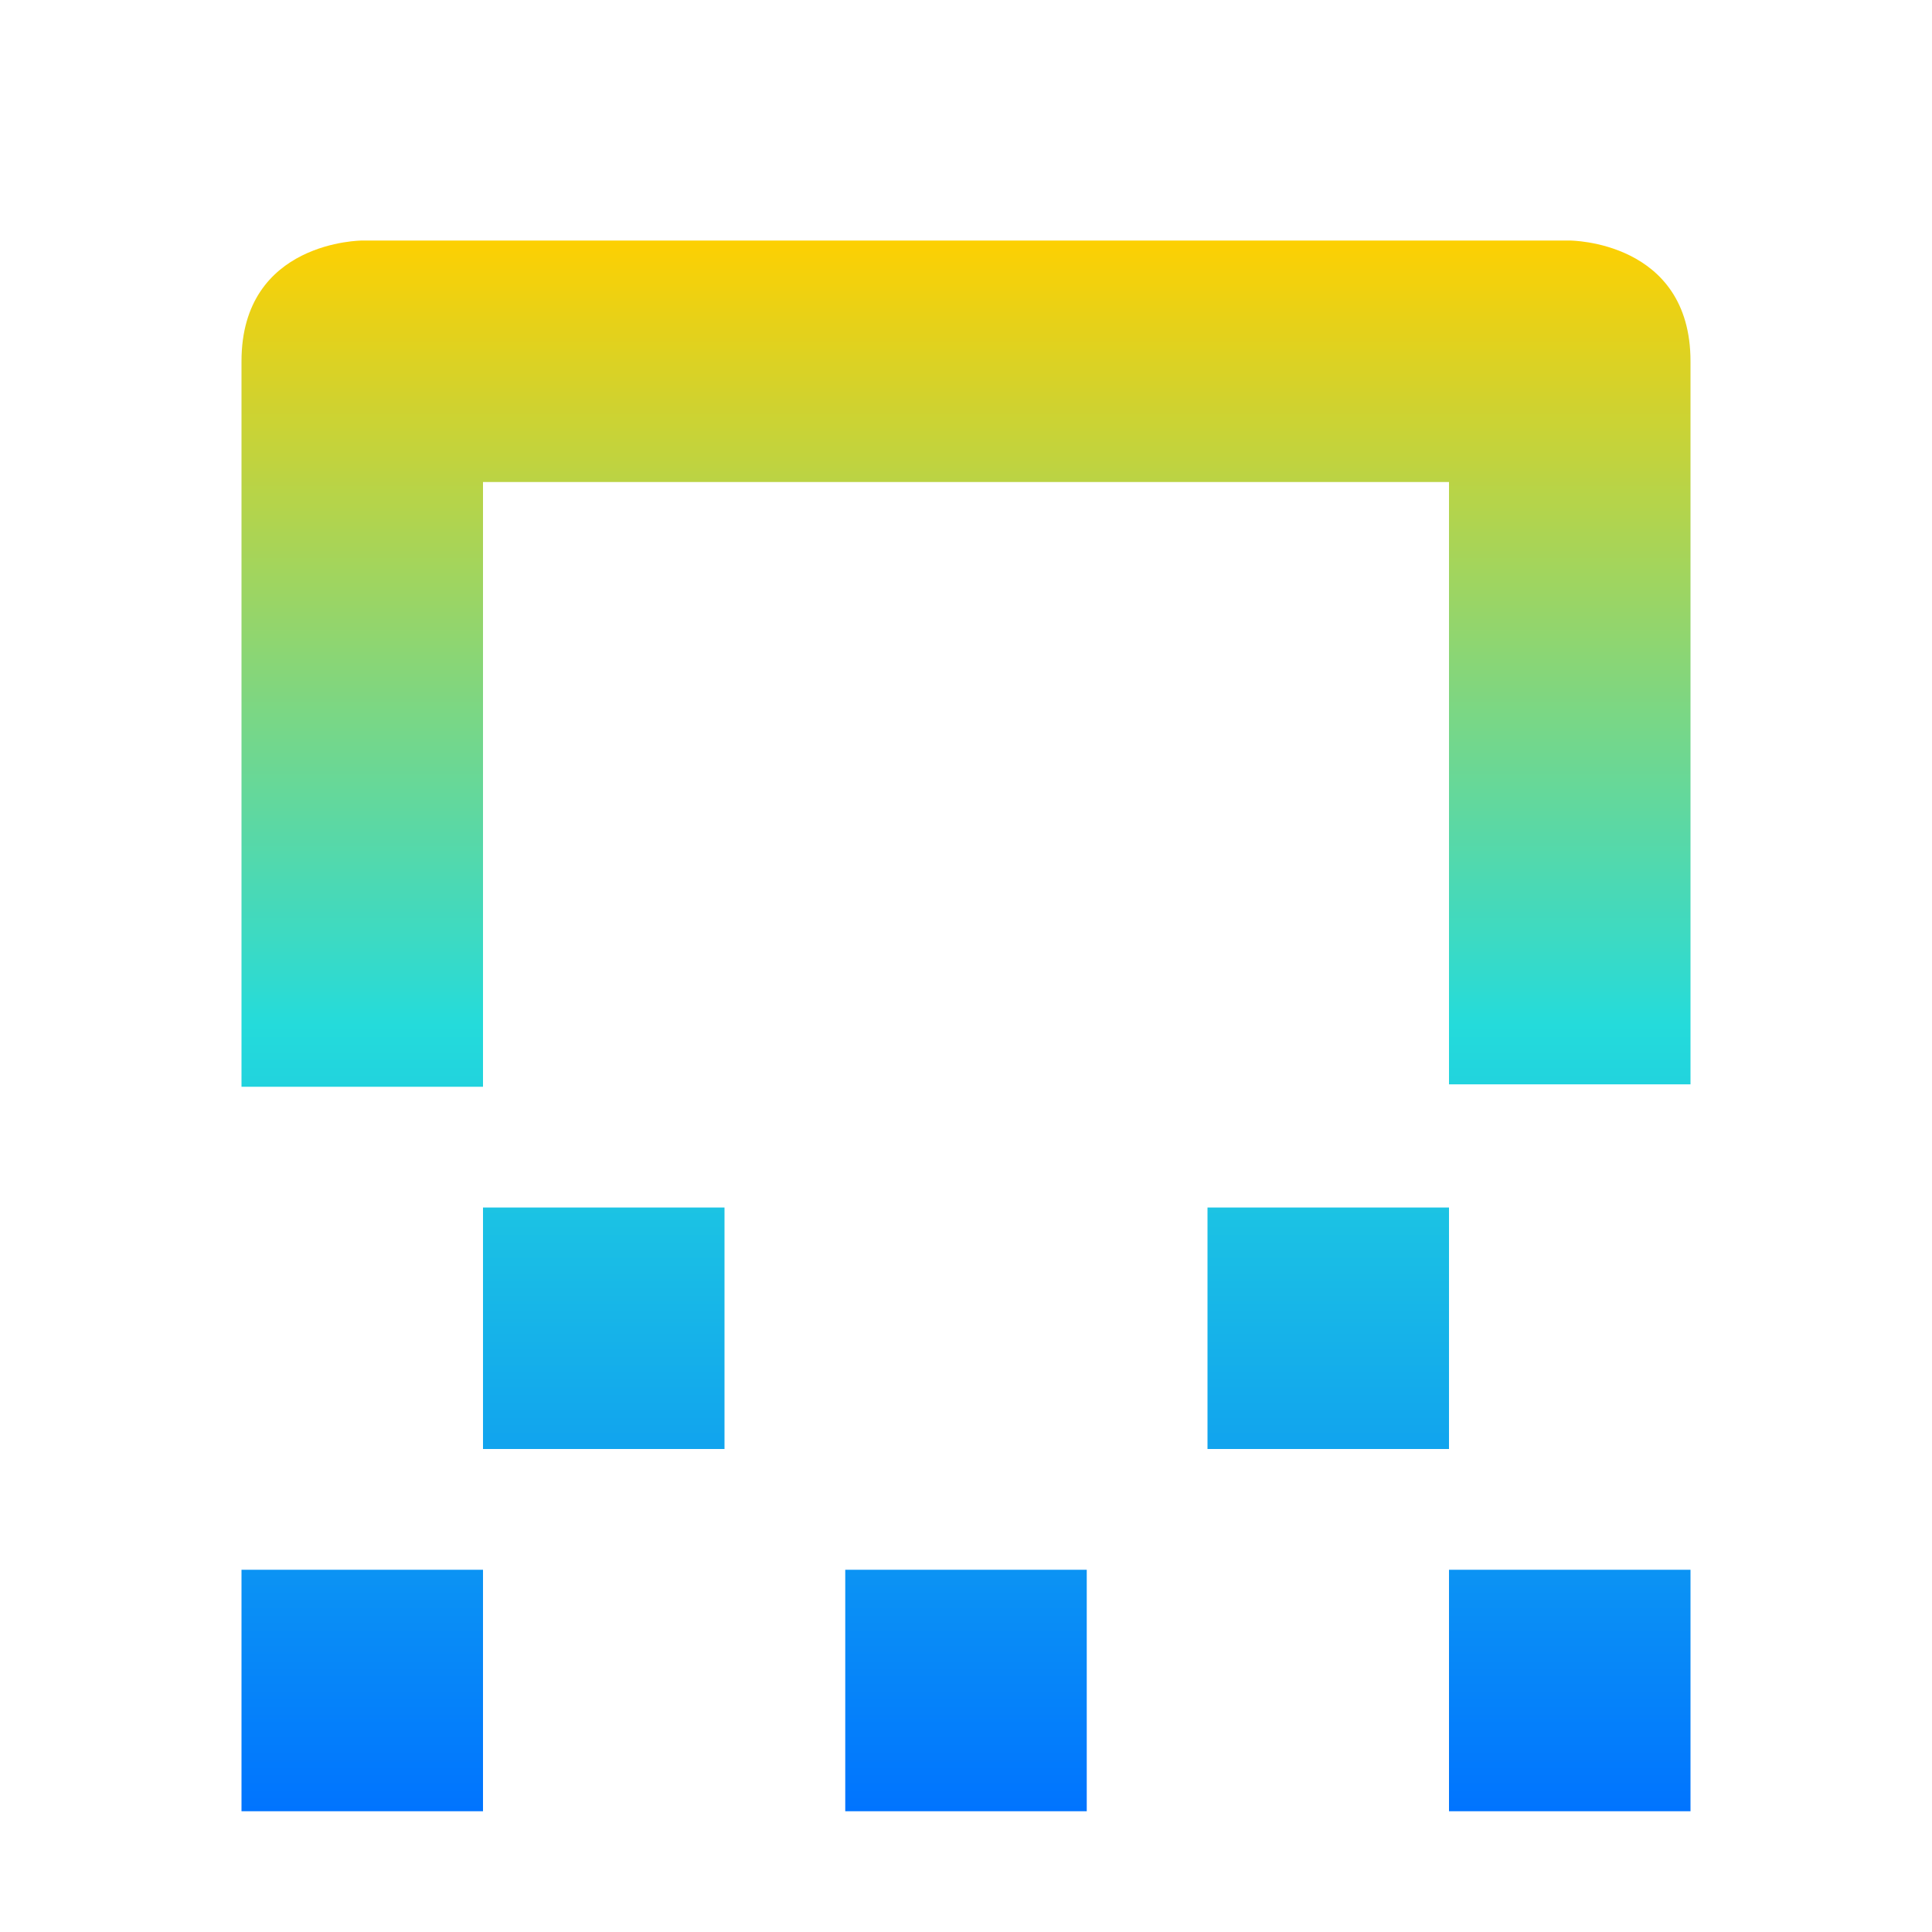 <svg xmlns="http://www.w3.org/2000/svg" xmlns:xlink="http://www.w3.org/1999/xlink" width="16" height="16" viewBox="0 0 16 16" version="1.1"><defs><linearGradient id="linear0" x1="0%" x2="0%" y1="0%" y2="100%"><stop offset="0%" style="stop-color:#ffd000; stop-opacity:1"/><stop offset="50%" style="stop-color:#24dbdb; stop-opacity:1"/><stop offset="100%" style="stop-color:#0073ff; stop-opacity:1"/></linearGradient></defs><g id="surface1"><path style=" stroke:none;fill-rule:nonzero;fill:url(#linear0);fill-opacity:1;" d="M 3 1.992 C 3 1.992 2 1.992 2 2.992 L 2 9 L 4 9 L 4 3.992 L 12 3.992 L 12 8.98 L 14 8.98 L 14 2.992 C 14 1.992 13 1.992 13 1.992 Z M 4 10 L 4 12 L 6 12 L 6 10 Z M 10 10 L 10 12 L 12 12 L 12 10 Z M 2 13 L 2 15 L 4 15 L 4 13 Z M 7 13 L 7 15 L 9 15 L 9 13 Z M 12 13 L 12 15 L 14 15 L 14 13 Z M 12 13 "/></g></svg>
